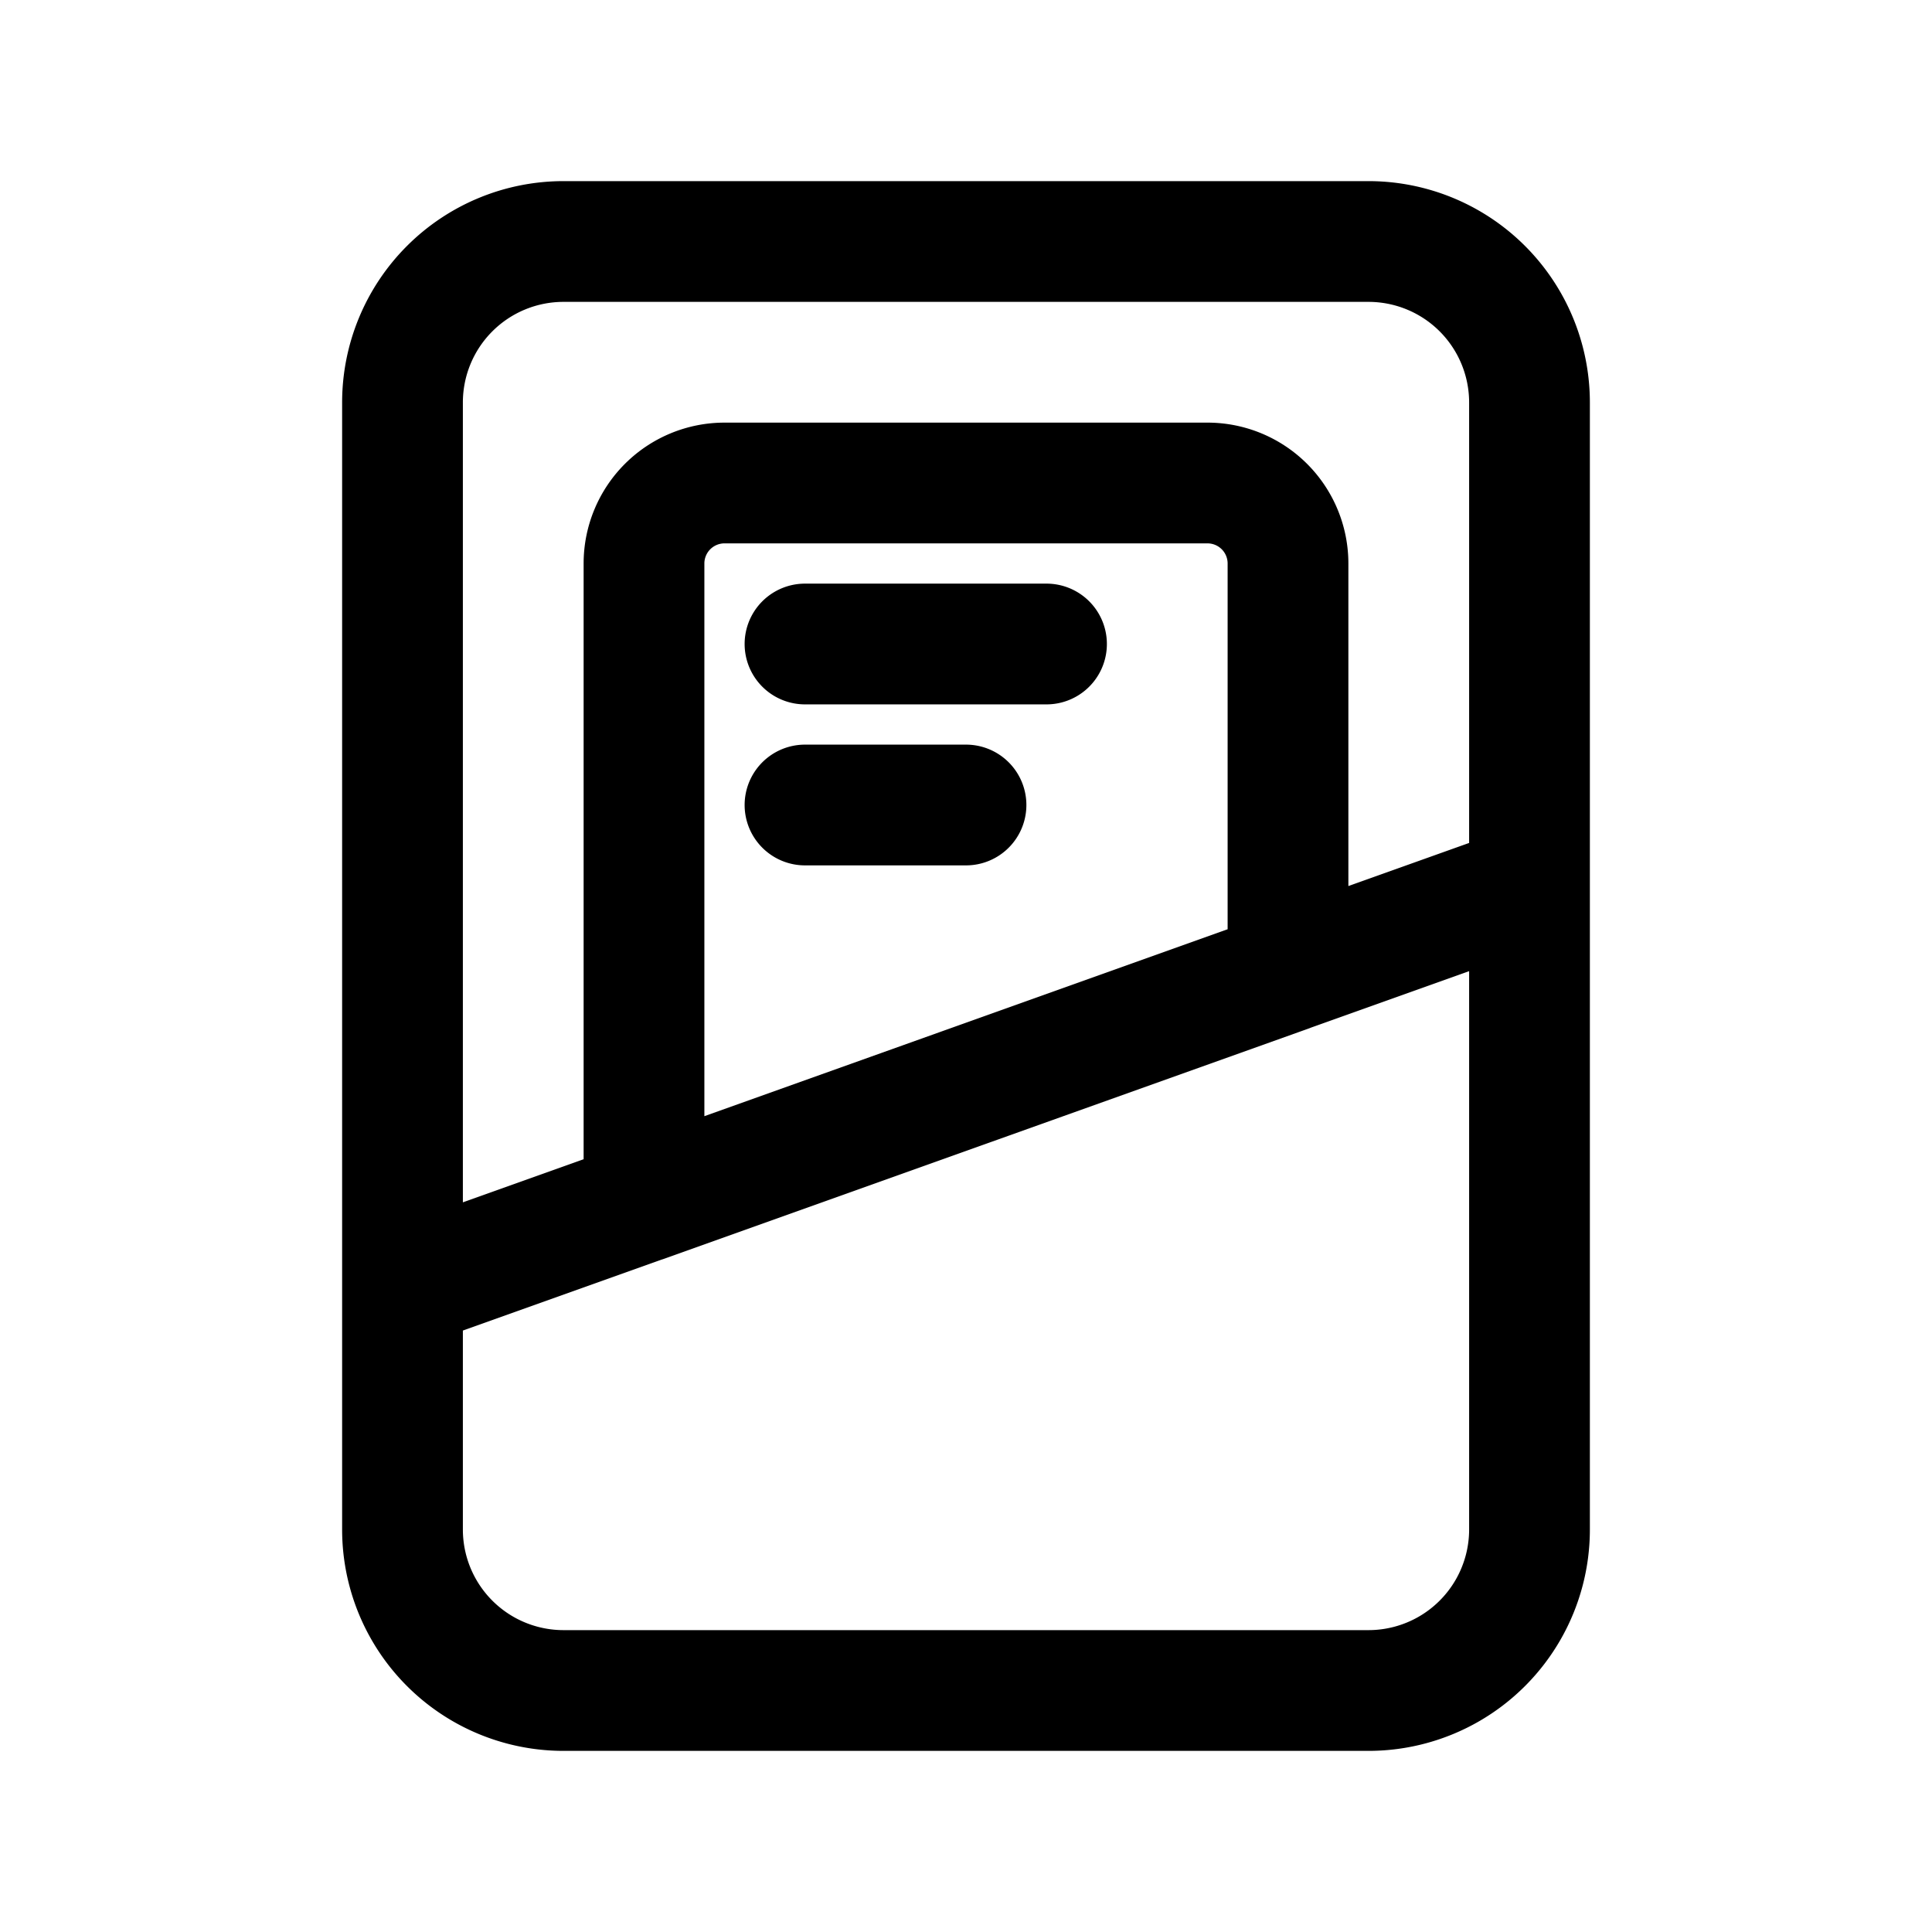 <svg id="tableBill" xmlns="http://www.w3.org/2000/svg" fill="none" viewBox="0 0 24 24">
    <path stroke="currentColor" stroke-linecap="round" stroke-linejoin="round" stroke-width="1.5"
          d="M5 16v3a2 2 0 0 0 2 2h10a2 2 0 0 0 2-2v-8M5 16V5a2 2 0 0 1 2-2h10a2 2 0 0 1 2 2v6M5 16l3-1.071M19 11l-3 1.071M8 14.93V7a1 1 0 0 1 1-1h6a1 1 0 0 1 1 1v5.071M8 14.93l8-2.858M10 8h3m-3 2h2"/>
</svg>